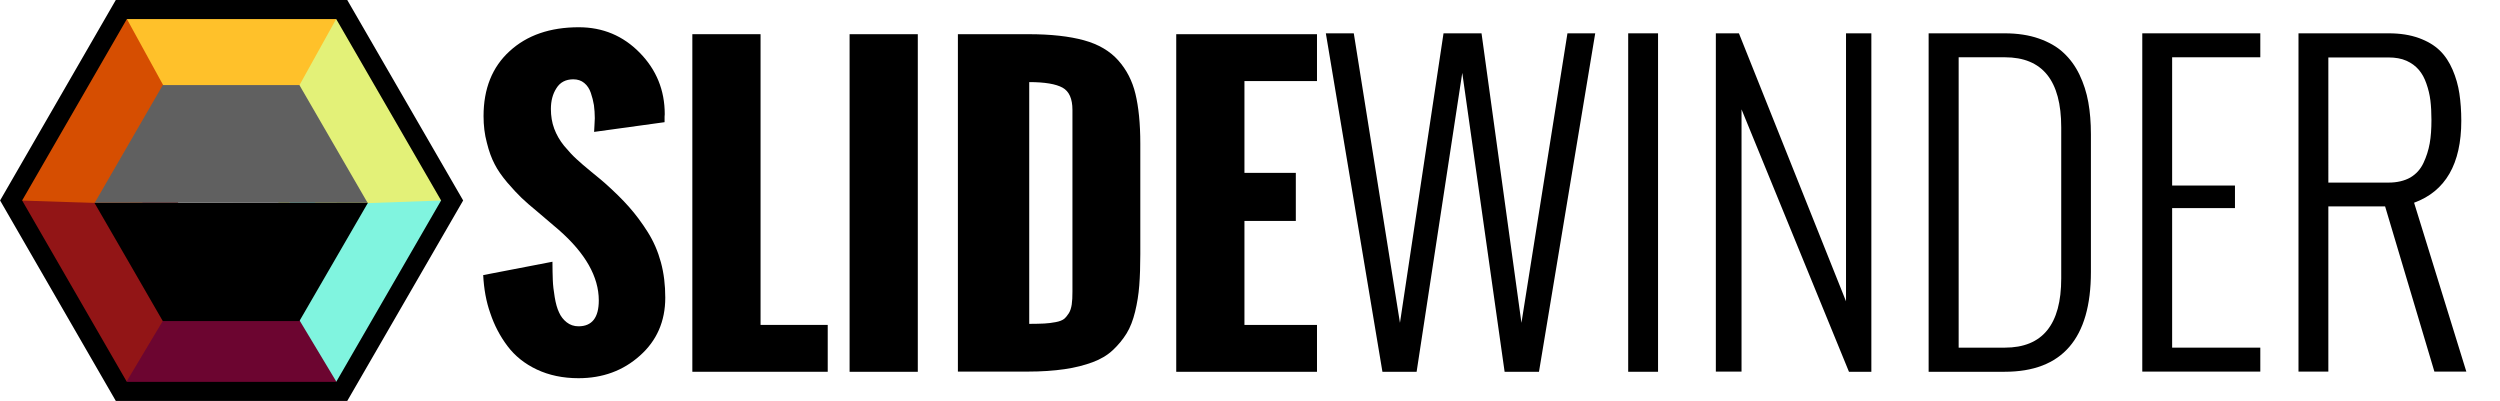 <?xml version="1.0" encoding="utf-8"?>
<!-- Generator: Adobe Illustrator 18.0.0, SVG Export Plug-In . SVG Version: 6.00 Build 0)  -->
<!DOCTYPE svg PUBLIC "-//W3C//DTD SVG 1.1//EN" "http://www.w3.org/Graphics/SVG/1.1/DTD/svg11.dtd">
<svg version="1.1" xmlns="http://www.w3.org/2000/svg" xmlns:xlink="http://www.w3.org/1999/xlink" x="0px" y="0px"
	 viewBox="0 0 1440.4 231" enable-background="new 0 0 1440.4 231" xml:space="preserve">
<g id="full_x5F_logo">
	<g id="text">
		<g>
			<g>
				<path d="M278.4,158.5l39.9-7.7c0,4,0.1,7.5,0.2,10.5c0.1,3,0.5,6.3,1.1,9.9c0.6,3.6,1.4,6.5,2.5,8.8c1,2.3,2.5,4.2,4.4,5.7
					c1.9,1.5,4.2,2.3,6.8,2.3c7.8,0,11.7-5,11.7-14.9c0-13.6-7.7-27.2-23-40.6l-12.2-10.4c-3.9-3.2-7-5.9-9.3-8.1
					c-2.3-2.2-5-5.1-8.2-8.8c-3.1-3.7-5.6-7.2-7.3-10.6c-1.8-3.4-3.3-7.5-4.5-12.4c-1.3-4.8-1.9-9.9-1.9-15.3c0-15.8,5-28.3,15-37.4
					c10-9.2,23.3-13.8,39.9-13.8c13.8,0,25.5,4.9,35.1,14.7C378.2,40.2,383,52,383,65.8l-0.1,1.4c0,0.9,0,2,0,3.2l-40.6,5.6
					c0-0.8,0.1-2,0.2-3.7c0.1-1.7,0.2-3.1,0.2-4.2c0-2.6-0.2-5.1-0.5-7.5c-0.4-2.4-1-4.8-1.8-7.1c-0.8-2.4-2.1-4.3-3.8-5.7
					c-1.7-1.4-3.8-2.1-6.3-2.1c-4.3,0-7.6,1.7-9.7,5.1c-2.2,3.4-3.2,7.4-3.2,12c0,4,0.6,7.8,1.9,11.3c1.3,3.5,3.2,6.8,5.7,9.9
					c2.6,3.1,4.9,5.6,7.1,7.6c2.2,2,5,4.5,8.6,7.4c3.6,2.9,6.2,5.1,7.7,6.4c5.5,4.9,10.2,9.5,14,13.8c3.8,4.3,7.4,9.1,10.8,14.5
					c3.4,5.4,5.9,11.2,7.6,17.5c1.7,6.3,2.5,13,2.5,20.3c0,13.6-4.9,24.8-14.6,33.4c-9.7,8.7-21.5,13-35.4,13c-9,0-17-1.7-24-5
					c-7-3.3-12.6-7.8-16.9-13.5c-4.3-5.7-7.6-12-9.9-18.9C280.1,173.8,278.8,166.4,278.4,158.5z"/>
				<path d="M398.9,214.2V19.7h39.3v167.5h38.7v27H398.9z"/>
				<path d="M489.5,214.2V19.7h39.3v194.5H489.5z"/>
				<path d="M551.9,214.2V19.7h40.6c13,0,23.6,1.2,32,3.5c8.4,2.3,15,6.2,19.8,11.6c4.8,5.4,8.1,11.8,9.9,19.3
					c1.8,7.5,2.8,17,2.8,28.6v63.7c0,6.9-0.2,12.9-0.6,18.1c-0.4,5.2-1.2,10.2-2.4,15.1c-1.2,4.9-2.8,9.1-4.9,12.5
					c-2.1,3.4-4.7,6.6-7.9,9.6c-3.2,3-7.1,5.3-11.7,7c-4.6,1.7-9.9,3.1-16.1,4c-6.2,0.9-13.2,1.4-21.2,1.4H551.9z M592.8,186.6
					c3.7,0,6.7-0.1,8.9-0.2s4.3-0.4,6.5-0.8c2.2-0.4,3.7-1,4.8-1.8c1-0.8,1.9-1.9,2.8-3.3c0.9-1.4,1.4-3.2,1.7-5.1
					c0.3-2,0.4-4.4,0.4-7.4V63.3c0-6.4-1.9-10.7-5.7-12.8c-3.8-2.1-10.2-3.2-19.2-3.2V186.6z"/>
				<path d="M677.7,214.2V19.7h81.1v27H717v52.9h29.6v27.7H717v59.9h41.8v27H677.7z"/>
				<path d="M796.5,214.2l-32.6-195H780l26.6,166.8l25.1-166.8h21.9l23,166.8l26.5-166.8h16l-32.4,195h-19.8L842.5,42l-26.3,172.2
					H796.5z"/>
				<path d="M938.1,214.2v-195h17.2v195H938.1z"/>
				<path d="M988.6,214.2v-195h13.3l61.7,154.4V19.2h14.6v195h-12.9L1003.4,63v151.1H988.6z"/>
				<path d="M1111.2,214.2v-195h43.8c7.4,0,14,1,19.7,3c5.7,2,10.5,4.7,14.2,8.2c3.7,3.4,6.8,7.6,9.2,12.6s4.1,10.3,5.1,15.9
					c1,5.6,1.5,11.7,1.5,18.5v79.3c0,38.4-16.6,57.5-49.7,57.5H1111.2z M1128.5,200.3h26.6c21.7,0,32.5-13.3,32.5-39.9v-87
					c0-27-10.8-40.4-32.5-40.4h-26.6V200.3z"/>
				<path d="M1234.3,214.2v-195h68V33h-50.8v73.9h36.2v13h-36.2v80.4h50.8v13.8H1234.3z"/>
				<path d="M1324.3,214.2v-195h52c6.6,0,12.3,0.9,17.3,2.7s9,4.2,12.1,7.2c3.1,3,5.5,6.7,7.4,11.1c1.9,4.4,3.2,9,3.9,13.7
					c0.7,4.7,1.1,10,1.1,15.7c0,24.8-9.1,40.6-27.2,47.2l30.1,97.3h-18.4l-28.4-95.2h-32.7v95.2H1324.3z M1341.5,105.2h34.7
					c4.9,0,9.1-1,12.5-2.9c3.4-2,5.9-4.8,7.6-8.4s2.9-7.4,3.6-11.3c0.7-3.9,1-8.4,1-13.5c0-4.2-0.2-7.9-0.6-11.2
					c-0.4-3.3-1.2-6.6-2.3-9.7c-1.1-3.2-2.5-5.8-4.4-8s-4.2-3.9-7.1-5.2c-2.9-1.3-6.4-1.9-10.3-1.9h-34.7V105.2z"/>
			</g>
		</g>
	</g>
	<g id="hex">
		<g id="colours">
			<polygon fill="#80F4DF" points="260.5,115 194.1,86.4 69.9,224.8 196.8,225 			"/>
			<polygon fill="#6C0530" points="198,226.9 153.9,153.5 4.9,116 68.4,225.9 			"/>
			<polygon fill="#921516" points="68.4,227.4 112.5,153.6 72.6,5 6.7,113.4 			"/>
			<polygon fill="#D64E01" points="8.1,115.4 80.9,117.8 196.6,6.1 69.6,5.9 			"/>
			<polygon fill="#E3F178" points="196.6,5.9 196.1,6.3 254.9,108 			"/>
			<polygon fill="#E3F178" points="153,93.6 162.1,121.9 182,99.7 			"/>
			<polygon fill="#E3F178" points="196.8,225.9 197.4,224.9 196.4,224.9 			"/>
			<polygon fill="#E3F178" points="259.6,116.1 246.2,139.2 259.6,116.3 			"/>
			<polygon fill="#80F4DF" points="196.9,225 246.2,139.4 196.4,225 			"/>
			<polygon fill="#FFC12A" points="195.9,6 69.4,4.2 119.9,96.2 160.6,95.2 208.8,28.3 			"/>
			<polygon fill="#E3F178" points="181.5,118.1 257.5,115.4 254.9,108 196.5,5.9 157.7,75.8 153,93.6 182,99.7 			"/>
		</g>
		<g id="outerhex">
			<polygon fill="none" stroke="#000000" stroke-width="11" stroke-miterlimit="10" points="69.9,225.5 6.4,115.5 69.9,5.5 
				196.9,5.5 260.5,115.5 196.9,225.5 			"/>
		</g>
		<g id="innerhex">
			<polygon points="54.6,116.8 54.5,117 73.6,150 93.8,185 172.5,185 211.9,117 211.7,116.7 			"/>
			<polygon fill="#606060" points="172.5,49 93.8,49 54.6,116.8 211.7,116.7 			"/>
		</g>
	</g>
</g>
<g id="hex_x5F_only">
	<g id="hex_1_">
		<g id="colours_copy">
		</g>
		<g id="outerhex_copy">
		</g>
		<g id="innerhex_copy">
		</g>
	</g>
</g>
</svg>
